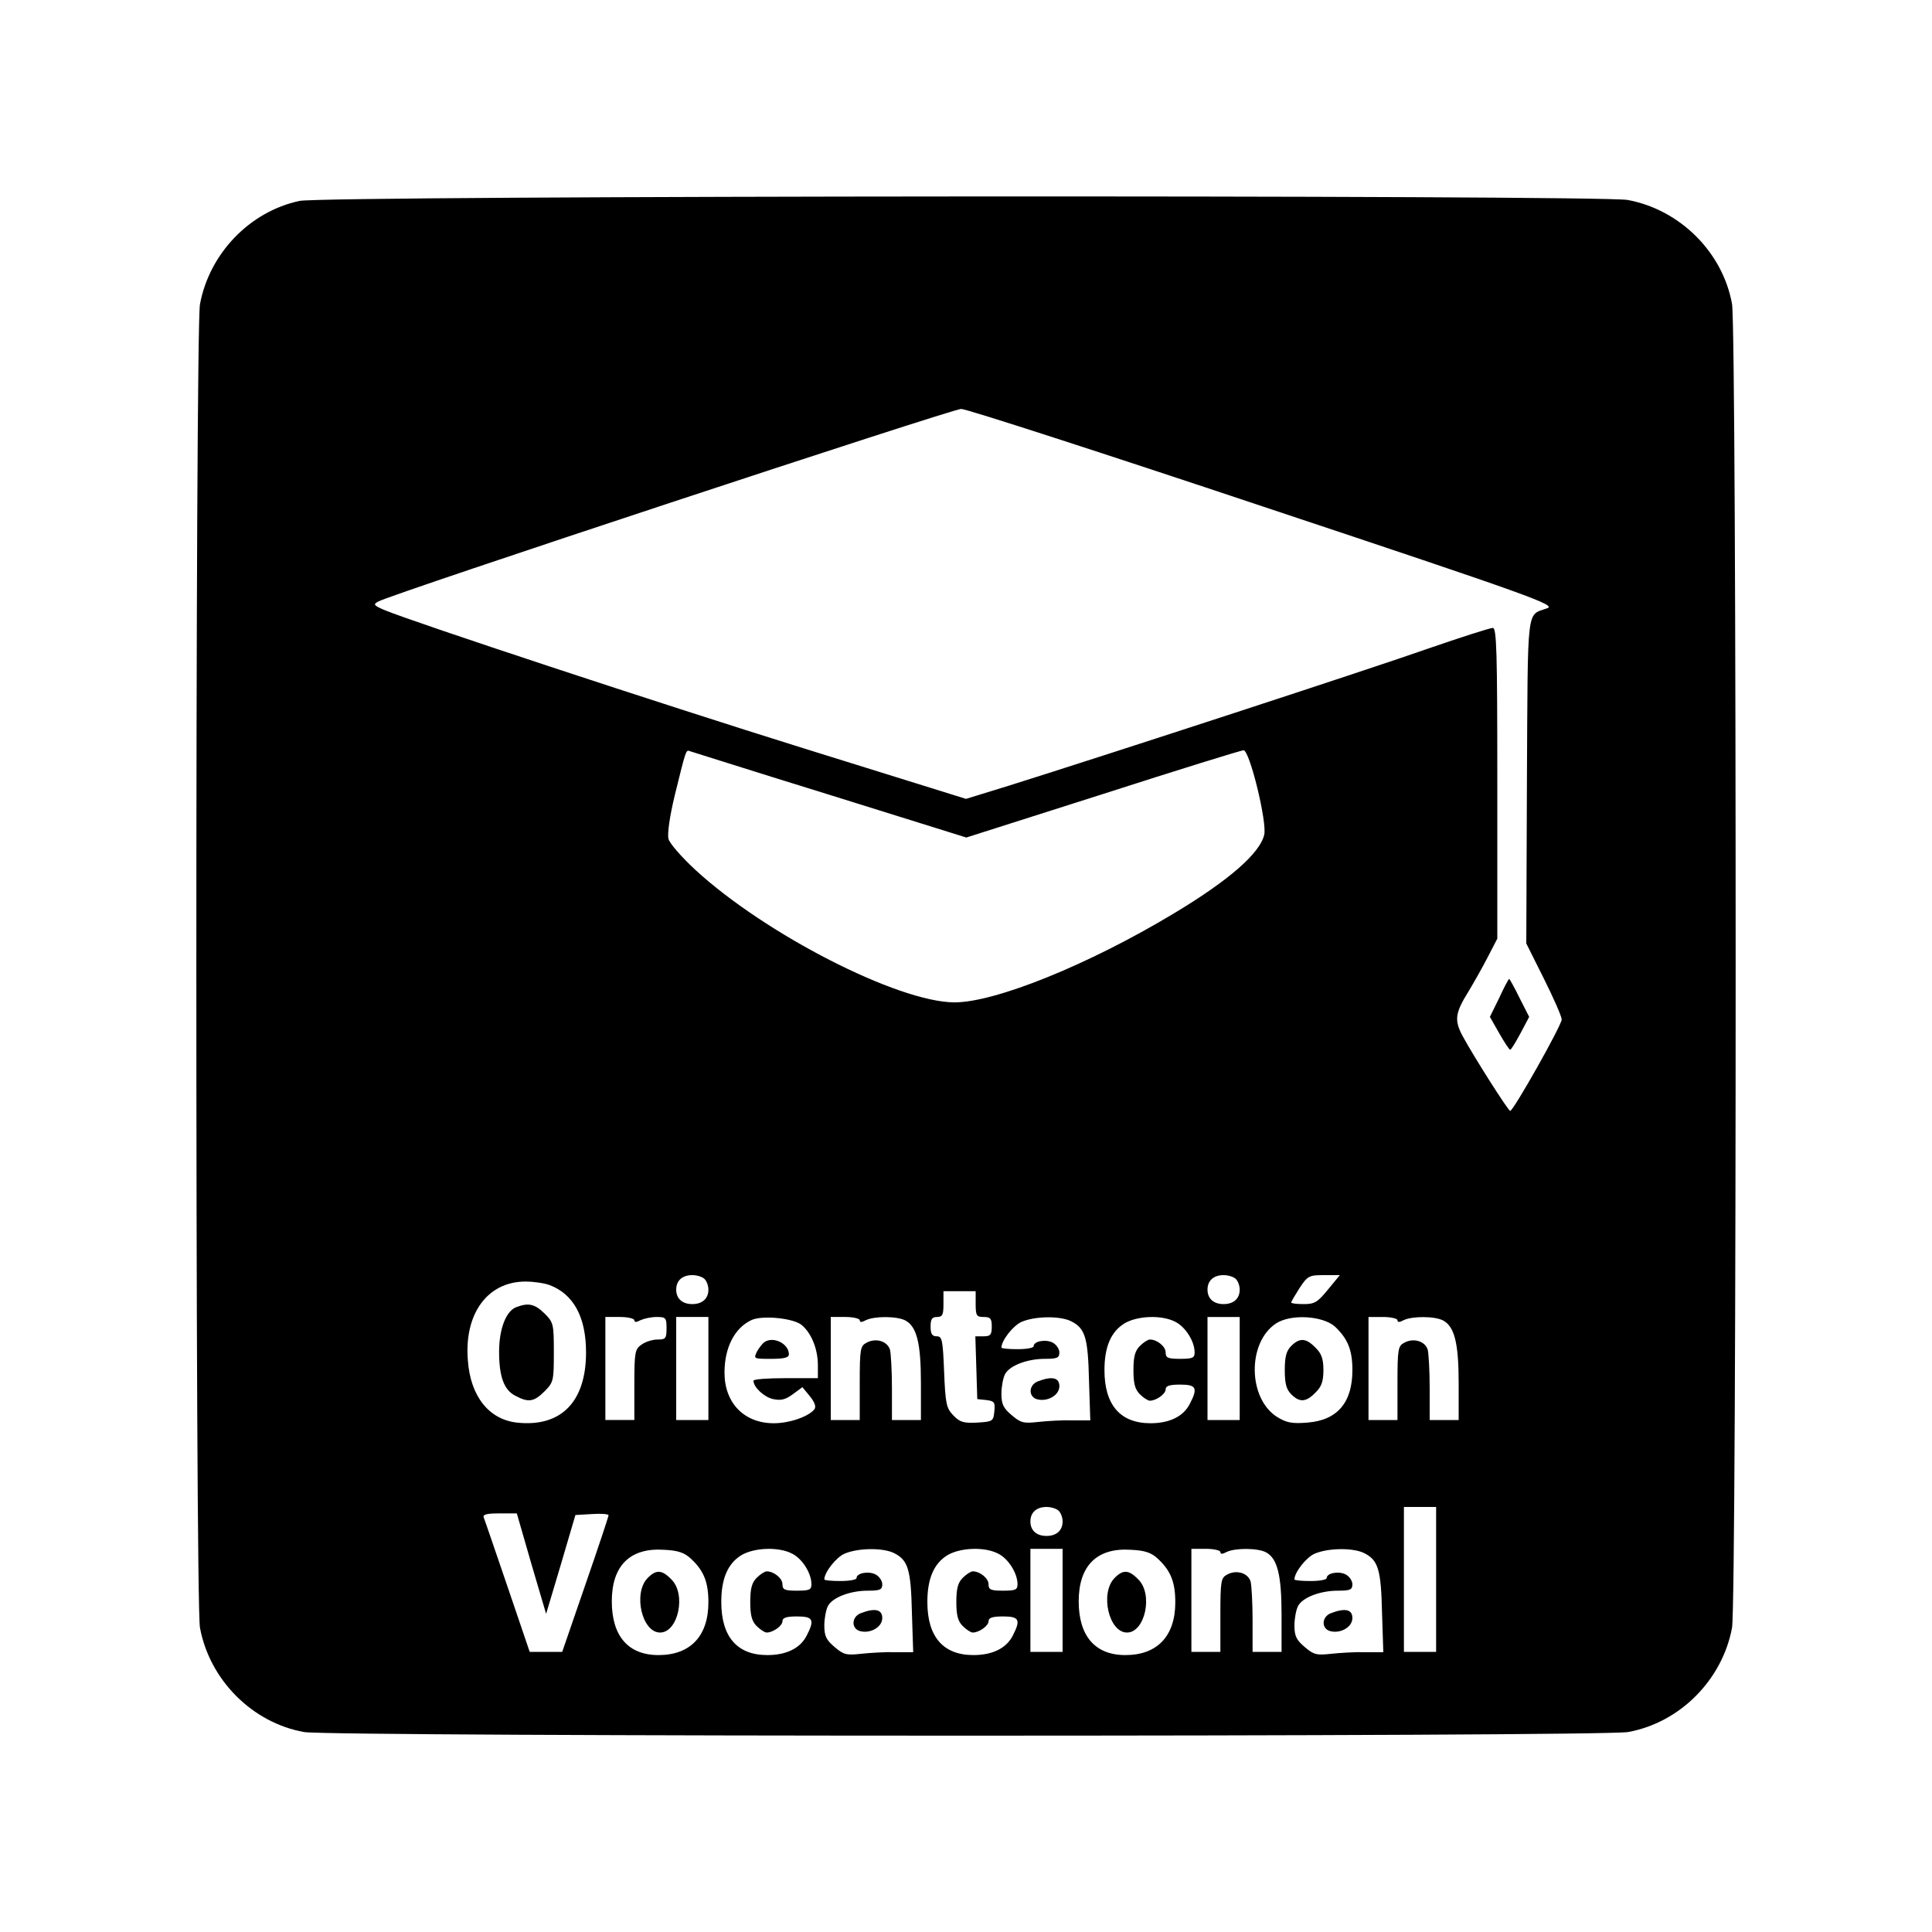 <?xml version="1.0" standalone="no"?>
<!DOCTYPE svg PUBLIC "-//W3C//DTD SVG 20010904//EN"
 "http://www.w3.org/TR/2001/REC-SVG-20010904/DTD/svg10.dtd">
<svg version="1.0" xmlns="http://www.w3.org/2000/svg"
 width="600pt" height="600pt" viewBox="0 0 600 600"
 preserveAspectRatio="xMidYMid meet">

<g transform="translate(0,600) scale(0.1,-0.1)"
fill="#000000" stroke="none">
<path d="M930 5376 c-155 -33 -280 -164 -309 -321 -15 -83 -15 -4027 0 -4110
30 -162 162 -295 323 -324 84 -15 4028 -15 4112 0 161 29 293 162 323 324 15
83 15 4027 0 4111 -29 161 -162 293 -324 323 -88 16 -4050 14 -4125 -3z m2995
-950 c838 -279 908 -305 880 -315 -65 -24 -60 19 -63 -535 l-2 -506 55 -110
c30 -60 55 -117 55 -126 0 -18 -150 -284 -160 -284 -6 0 -114 170 -148 233
-26 49 -23 71 18 137 15 25 42 72 59 105 l31 60 0 483 c0 409 -2 482 -14 482
-8 0 -99 -29 -203 -65 -173 -61 -991 -328 -1300 -425 l-133 -41 -501 156
c-459 143 -1209 391 -1304 430 -35 15 -37 18 -20 27 40 23 1782 598 1810 598
17 0 440 -137 940 -304z m-1347 -895 l423 -132 424 135 c233 75 430 136 437
136 19 0 74 -226 64 -263 -14 -58 -111 -142 -281 -244 -264 -159 -554 -276
-681 -276 -176 1 -588 212 -805 412 -42 39 -80 82 -83 96 -4 16 4 70 19 133
36 146 35 144 48 139 7 -2 202 -64 435 -136z m-390 -1503 c7 -7 12 -21 12 -33
0 -28 -19 -45 -50 -45 -31 0 -50 17 -50 45 0 28 19 45 50 45 14 0 31 -5 38
-12z m1650 0 c7 -7 12 -21 12 -33 0 -28 -19 -45 -50 -45 -31 0 -50 17 -50 45
0 28 19 45 50 45 14 0 31 -5 38 -12z m286 -33 c-32 -39 -41 -45 -75 -45 -22 0
-39 2 -39 5 0 3 12 23 26 45 25 38 30 40 76 40 l49 0 -37 -45z m-2417 14 c74
-28 113 -99 113 -209 0 -154 -78 -233 -215 -218 -87 10 -144 82 -152 193 -12
145 61 245 179 245 26 0 59 -5 75 -11z m1323 -59 c0 -36 3 -40 25 -40 21 0 25
-5 25 -30 0 -25 -4 -30 -25 -30 l-26 0 3 -97 3 -98 28 -3 c25 -3 28 -7 25 -35
-3 -31 -5 -32 -53 -35 -43 -2 -54 1 -75 23 -21 22 -24 36 -28 135 -4 99 -6
110 -23 110 -14 0 -19 7 -19 30 0 23 4 30 20 30 17 0 20 7 20 40 l0 40 50 0
50 0 0 -40z m-1060 -50 c0 -7 6 -7 19 0 11 5 33 10 50 10 29 0 31 -3 31 -35 0
-32 -3 -35 -28 -35 -15 0 -38 -7 -50 -16 -20 -14 -22 -23 -22 -125 l0 -109
-45 0 -45 0 0 160 0 160 45 0 c25 0 45 -5 45 -10z m230 -150 l0 -160 -50 0
-50 0 0 160 0 160 50 0 50 0 0 -160z m291 134 c30 -26 49 -75 49 -124 l0 -40
-100 0 c-55 0 -100 -3 -100 -8 0 -20 33 -51 61 -57 24 -5 38 -2 61 15 l30 22
23 -28 c16 -20 20 -33 14 -41 -19 -23 -78 -43 -126 -43 -92 0 -153 63 -153
157 0 79 32 140 85 164 35 15 132 5 156 -17z m179 16 c0 -7 6 -7 19 0 26 13
97 13 123 -1 35 -19 48 -70 48 -194 l0 -115 -45 0 -45 0 0 98 c0 53 -3 107 -6
120 -8 27 -44 38 -73 22 -19 -10 -21 -19 -21 -125 l0 -115 -45 0 -45 0 0 160
0 160 45 0 c25 0 45 -5 45 -10z m658 -4 c42 -22 51 -50 54 -184 l4 -123 -55 0
c-31 1 -79 -2 -107 -5 -45 -5 -54 -3 -82 21 -26 22 -32 34 -32 67 0 21 5 48
11 60 14 27 69 48 124 48 38 0 45 3 45 20 0 10 -9 24 -20 30 -22 12 -60 5 -60
-11 0 -5 -22 -9 -50 -9 -27 0 -50 2 -50 5 0 22 37 69 63 80 42 18 121 19 155
1z m322 -1 c32 -16 60 -61 60 -95 0 -17 -6 -20 -45 -20 -38 0 -45 3 -45 20 0
18 -26 40 -49 40 -6 0 -20 -9 -31 -20 -15 -15 -20 -33 -20 -75 0 -42 5 -60 20
-75 11 -11 25 -20 31 -20 20 0 49 21 49 35 0 11 12 15 45 15 50 0 56 -10 30
-60 -20 -39 -63 -60 -122 -60 -94 0 -143 57 -143 165 0 72 20 119 62 145 40
24 116 27 158 5z m200 -145 l0 -160 -50 0 -50 0 0 160 0 160 50 0 50 0 0 -160z
m296 130 c40 -38 54 -73 54 -135 0 -101 -47 -156 -140 -163 -48 -4 -65 0 -93
17 -92 57 -94 232 -4 291 46 30 145 24 183 -10z m194 20 c0 -7 6 -7 19 0 26
13 97 13 123 -1 35 -19 48 -70 48 -194 l0 -115 -45 0 -45 0 0 98 c0 53 -3 107
-6 120 -8 27 -44 38 -73 22 -19 -10 -21 -19 -21 -125 l0 -115 -45 0 -45 0 0
160 0 160 45 0 c25 0 45 -5 45 -10z m-1052 -592 c7 -7 12 -21 12 -33 0 -28
-19 -45 -50 -45 -31 0 -50 17 -50 45 0 28 19 45 50 45 14 0 31 -5 38 -12z
m1172 -213 l0 -225 -50 0 -50 0 0 225 0 225 50 0 50 0 0 -225z m-2810 49 l46
-156 46 154 45 153 52 3 c28 2 51 0 51 -4 0 -3 -32 -100 -72 -215 l-72 -209
-51 0 -50 0 -69 203 c-38 111 -71 208 -74 215 -3 9 11 12 49 12 l54 0 45 -156z
m496 15 c40 -37 54 -73 54 -135 0 -105 -56 -164 -155 -164 -94 0 -145 59 -145
167 0 111 57 167 162 160 44 -2 64 -9 84 -28z m314 16 c32 -16 60 -61 60 -95
0 -17 -6 -20 -45 -20 -38 0 -45 3 -45 20 0 18 -26 40 -49 40 -6 0 -20 -9 -31
-20 -15 -15 -20 -33 -20 -75 0 -42 5 -60 20 -75 11 -11 25 -20 31 -20 20 0 49
21 49 35 0 11 12 15 45 15 50 0 56 -10 30 -60 -20 -39 -63 -60 -122 -60 -94 0
-143 57 -143 165 0 72 20 119 62 145 40 24 116 27 158 5z m318 1 c42 -22 51
-50 54 -184 l4 -123 -55 0 c-31 1 -79 -2 -107 -5 -45 -5 -54 -3 -82 21 -26 22
-32 34 -32 67 0 21 5 48 11 60 14 27 69 48 124 48 38 0 45 3 45 20 0 10 -9 24
-20 30 -22 12 -60 5 -60 -11 0 -5 -22 -9 -50 -9 -27 0 -50 2 -50 5 0 22 37 69
63 80 42 18 121 19 155 1z m322 -1 c32 -16 60 -61 60 -95 0 -17 -6 -20 -45
-20 -38 0 -45 3 -45 20 0 18 -26 40 -49 40 -6 0 -20 -9 -31 -20 -15 -15 -20
-33 -20 -75 0 -42 5 -60 20 -75 11 -11 25 -20 31 -20 20 0 49 21 49 35 0 11
12 15 45 15 50 0 56 -10 30 -60 -20 -39 -63 -60 -122 -60 -94 0 -143 57 -143
165 0 72 20 119 62 145 40 24 116 27 158 5z m200 -145 l0 -160 -50 0 -50 0 0
160 0 160 50 0 50 0 0 -160z m296 129 c40 -37 54 -73 54 -135 0 -105 -56 -164
-155 -164 -94 0 -145 59 -145 167 0 111 57 167 162 160 44 -2 64 -9 84 -28z
m194 21 c0 -7 6 -7 19 0 26 13 97 13 123 -1 35 -19 48 -70 48 -194 l0 -115
-45 0 -45 0 0 98 c0 53 -3 107 -6 120 -8 27 -44 38 -73 22 -19 -10 -21 -19
-21 -125 l0 -115 -45 0 -45 0 0 160 0 160 45 0 c25 0 45 -5 45 -10z m448 -4
c42 -22 51 -50 54 -184 l4 -123 -55 0 c-31 1 -79 -2 -107 -5 -45 -5 -54 -3
-82 21 -26 22 -32 34 -32 67 0 21 5 48 11 60 14 27 69 48 124 48 38 0 45 3 45
20 0 10 -9 24 -20 30 -22 12 -60 5 -60 -11 0 -5 -22 -9 -50 -9 -27 0 -50 2
-50 5 0 22 37 69 63 80 42 18 121 19 155 1z"/>
<path d="M4656 2901 l-29 -59 29 -51 c16 -28 31 -51 34 -51 3 0 17 23 32 51
l27 51 -30 59 c-16 33 -31 59 -32 59 -2 0 -16 -26 -31 -59z"/>
<path d="M1602 1940 c-31 -13 -52 -68 -52 -138 0 -77 15 -119 51 -137 40 -21
57 -19 90 14 28 28 29 33 29 121 0 88 -1 93 -29 121 -31 30 -50 34 -89 19z"/>
<path d="M2374 1832 c-6 -4 -16 -17 -23 -29 -11 -23 -11 -23 44 -23 41 0 55 4
55 14 0 33 -48 57 -76 38z"/>
<path d="M3223 1710 c-28 -11 -30 -46 -4 -55 32 -10 71 11 71 40 0 27 -23 32
-67 15z"/>
<path d="M4010 1820 c-15 -15 -20 -33 -20 -75 0 -42 5 -60 20 -75 26 -26 46
-25 75 5 19 18 25 35 25 70 0 35 -6 52 -25 70 -29 30 -49 31 -75 5z"/>
<path d="M2010 1098 c-44 -48 -16 -168 40 -168 56 0 82 119 35 165 -30 31 -48
31 -75 3z"/>
<path d="M2673 990 c-28 -11 -30 -46 -4 -55 32 -10 71 11 71 40 0 27 -23 32
-67 15z"/>
<path d="M3460 1098 c-44 -48 -16 -168 40 -168 56 0 82 119 35 165 -30 31 -48
31 -75 3z"/>
<path d="M4133 990 c-28 -11 -30 -46 -4 -55 32 -10 71 11 71 40 0 27 -23 32
-67 15z"/>
</g>
</svg>
